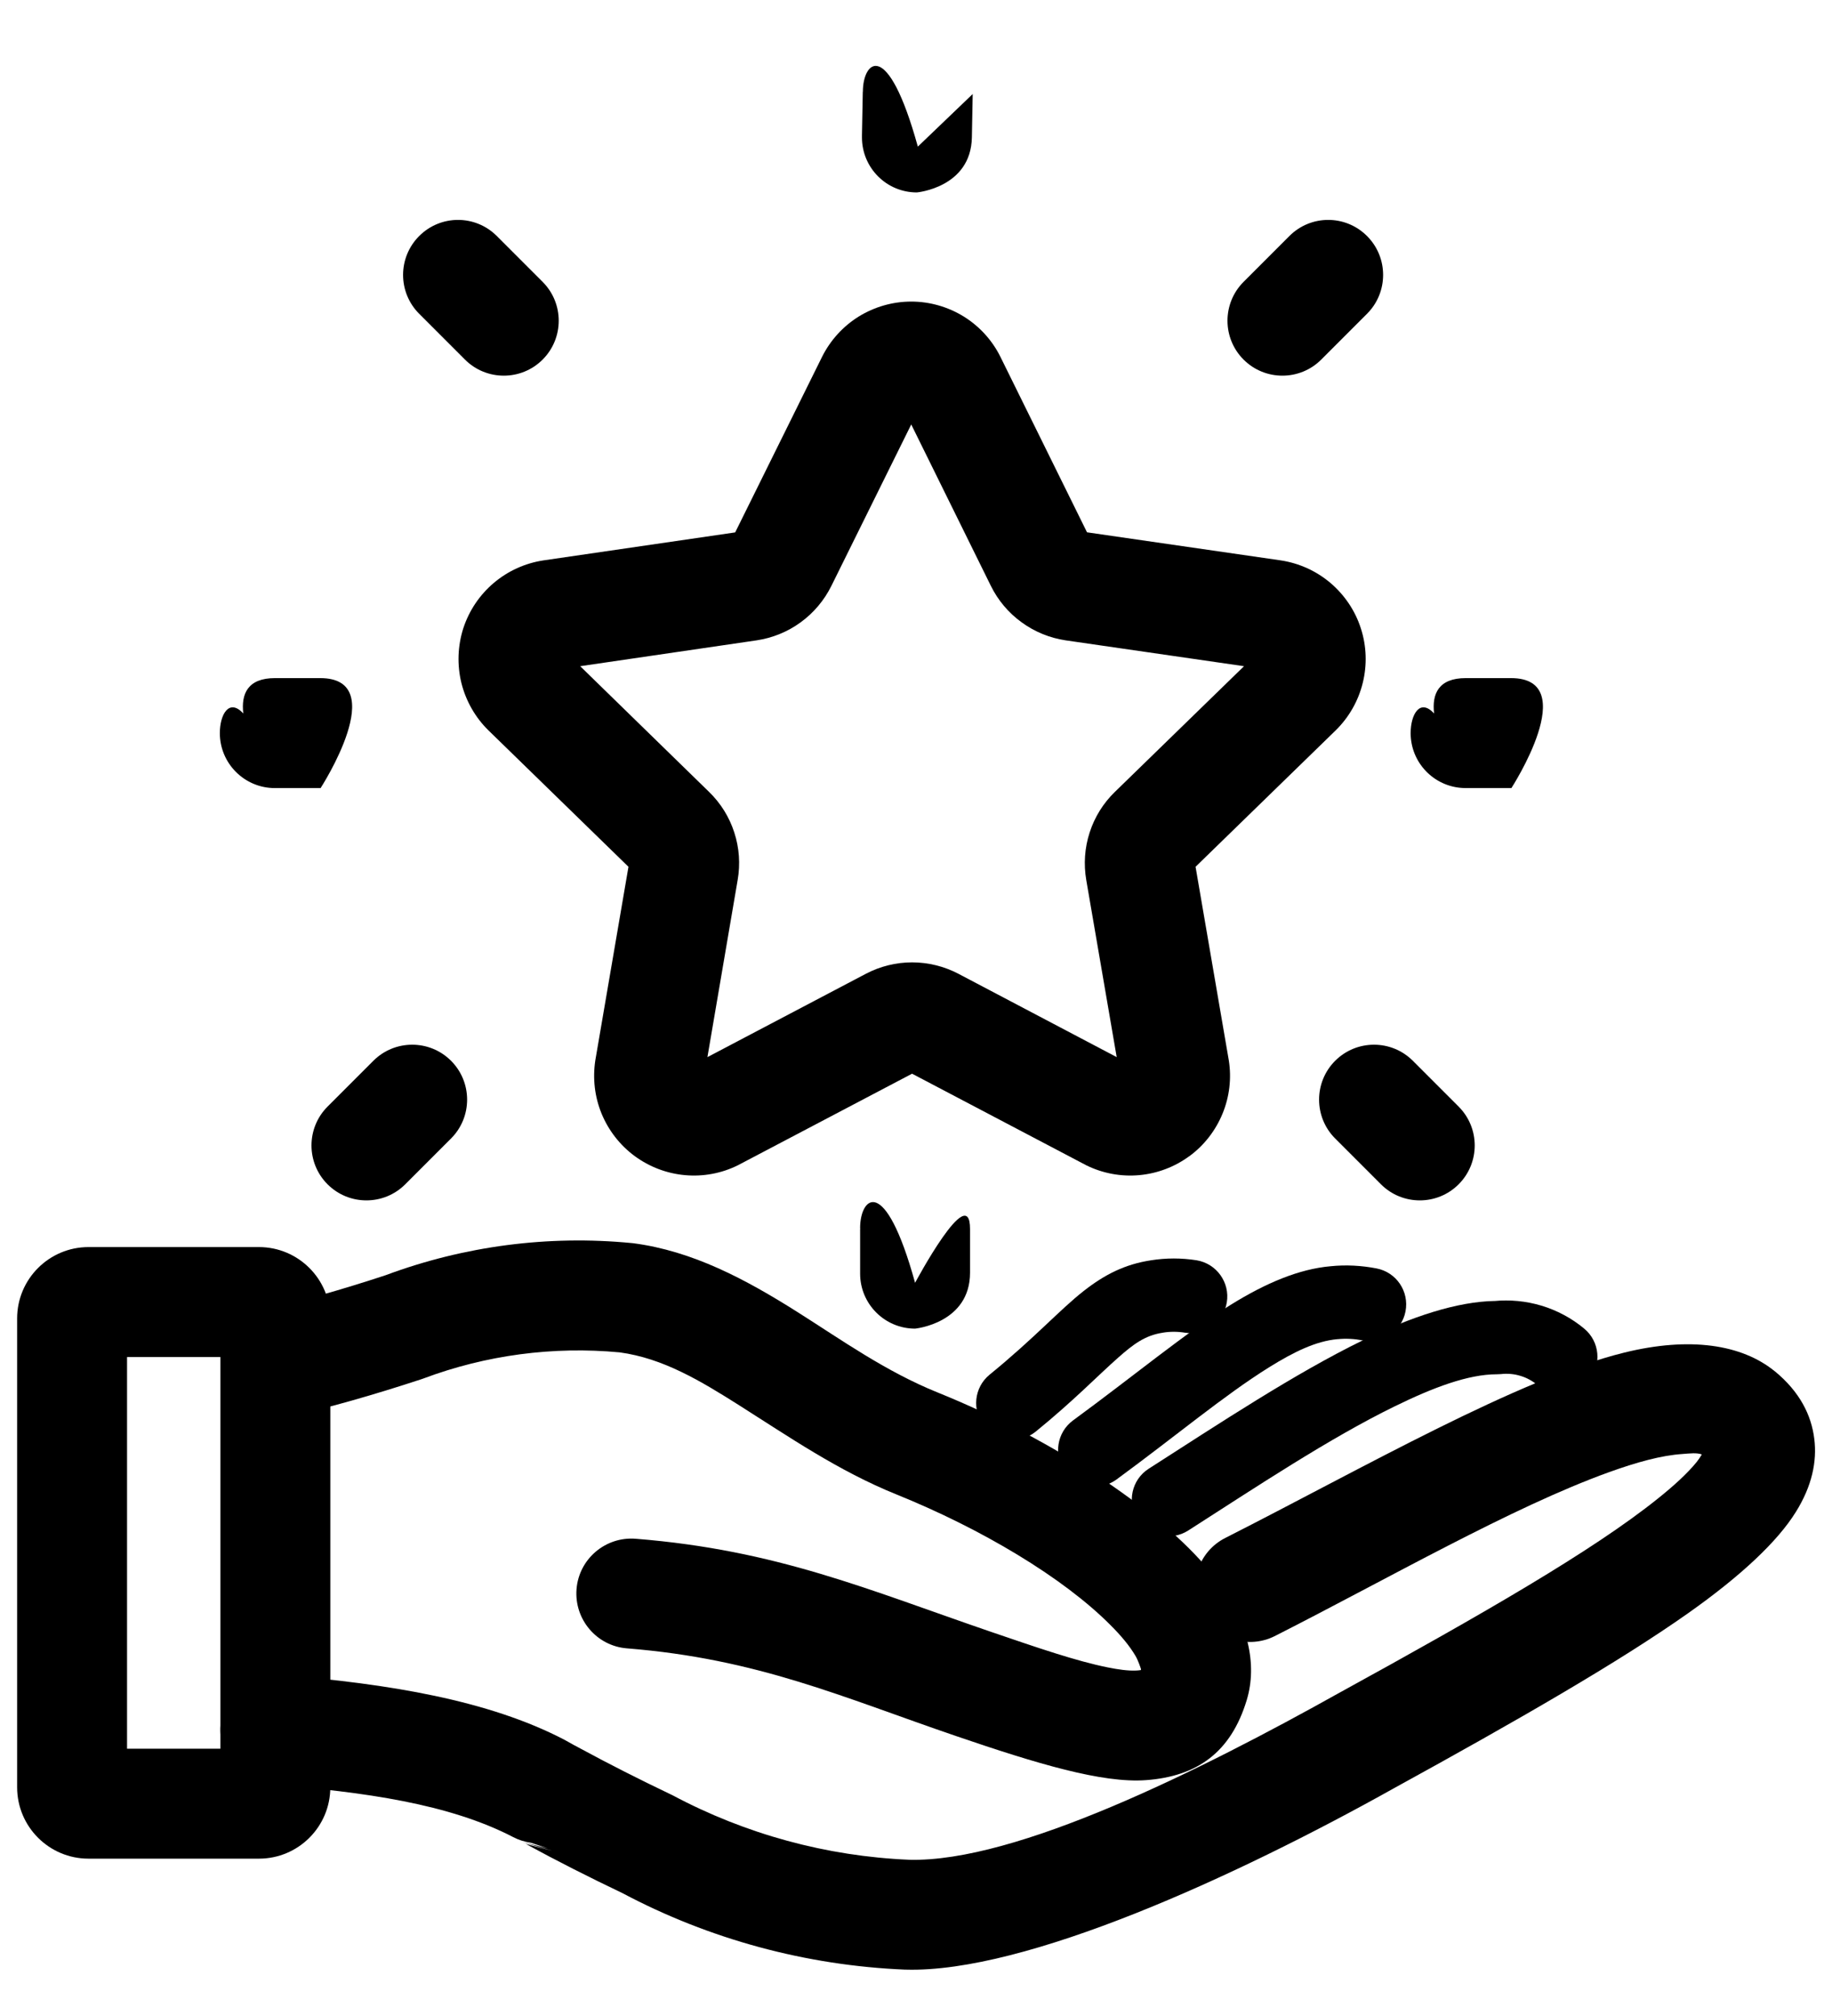 <svg xmlns="http://www.w3.org/2000/svg" xmlns:xlink="http://www.w3.org/1999/xlink" xmlns:serif="http://www.serif.com/" width="100%" height="100%" viewBox="0 0 20 22" xml:space="preserve" style="fill-rule:evenodd;clip-rule:evenodd;stroke-linejoin:round;stroke-miterlimit:2;">    <path d="M18.579,15.872C18.562,15.9 18.542,15.93 18.523,15.954C18.421,16.079 18.277,16.211 18.097,16.355C17.386,16.925 16.181,17.616 14.638,18.464C14.636,18.465 14.635,18.466 14.634,18.466C13.093,19.328 11.085,20.326 9.926,20.295C9.023,20.257 8.14,20.016 7.342,19.591C7.334,19.587 7.326,19.583 7.317,19.579C6.974,19.415 6.648,19.25 6.338,19.082L6.263,19.042L6.177,18.994L6.157,18.983C5.335,18.556 4.252,18.374 3.054,18.278C2.723,18.252 2.434,18.498 2.408,18.828C2.381,19.159 2.628,19.448 2.958,19.474C3.978,19.555 4.904,19.685 5.603,20.048C5.664,20.08 5.73,20.1 5.797,20.11L5.976,20.169L5.7,20.102L6.029,20.197L5.743,20.124C6.075,20.305 6.426,20.483 6.795,20.659C7.745,21.163 8.801,21.449 9.881,21.494C9.883,21.494 9.886,21.494 9.889,21.494C11.191,21.531 13.481,20.485 15.217,19.515C16.57,18.772 17.671,18.139 18.43,17.604C19.012,17.193 19.407,16.819 19.605,16.5C19.782,16.217 19.837,15.948 19.807,15.704C19.775,15.442 19.648,15.189 19.378,14.966C19.377,14.966 19.377,14.965 19.376,14.965C19.015,14.67 18.447,14.585 17.734,14.76C16.572,15.046 14.884,16.019 13.377,16.783C13.081,16.932 12.963,17.294 13.112,17.589C13.262,17.885 13.623,18.003 13.919,17.853C15.152,17.228 16.506,16.447 17.567,16.065C17.867,15.957 18.137,15.882 18.368,15.867C18.449,15.861 18.522,15.851 18.579,15.872Z"></path>    <path d="M12.457,18.217L12.454,18.225C12.439,18.227 12.419,18.23 12.404,18.23C12.313,18.234 12.209,18.219 12.094,18.196C11.745,18.126 11.318,17.978 10.828,17.811C10.828,17.811 10.828,17.811 10.828,17.811C9.478,17.349 8.483,16.915 6.94,16.792C6.61,16.766 6.32,17.012 6.294,17.342C6.268,17.672 6.514,17.962 6.844,17.988C8.273,18.102 9.19,18.519 10.44,18.946C11.319,19.246 12.033,19.462 12.513,19.426C13.064,19.385 13.437,19.128 13.611,18.551C13.727,18.166 13.631,17.703 13.28,17.237C12.74,16.52 11.515,15.712 10.237,15.196C10.237,15.196 10.237,15.196 10.237,15.196C9.67,14.967 9.188,14.623 8.714,14.323C8.134,13.956 7.56,13.652 6.914,13.567C6.907,13.566 6.9,13.566 6.894,13.565C5.984,13.477 5.066,13.597 4.21,13.916C3.724,14.076 3.284,14.2 2.884,14.291C2.562,14.364 2.359,14.686 2.433,15.009C2.506,15.332 2.828,15.535 3.151,15.461C3.586,15.362 4.064,15.227 4.6,15.051C4.608,15.048 4.615,15.046 4.623,15.043C5.306,14.787 6.038,14.69 6.765,14.758C7.239,14.822 7.648,15.069 8.072,15.337C8.605,15.674 9.151,16.052 9.788,16.309C10.707,16.68 11.605,17.212 12.126,17.737C12.239,17.85 12.332,17.961 12.396,18.07C12.424,18.117 12.451,18.197 12.457,18.217Z"></path>    <path d="M17.295,14.499C17.158,14.385 16.998,14.299 16.827,14.248C16.827,14.248 16.827,14.248 16.827,14.248C16.66,14.198 16.484,14.181 16.31,14.198L16.321,14.197C15.913,14.203 15.414,14.365 14.875,14.628C14.137,14.988 13.309,15.535 12.54,16.028C12.354,16.147 12.3,16.395 12.419,16.58C12.538,16.766 12.786,16.821 12.972,16.702C13.715,16.226 14.513,15.695 15.226,15.347C15.645,15.142 16.027,14.997 16.342,14.997C16.357,14.997 16.371,14.996 16.386,14.995C16.457,14.987 16.529,14.993 16.597,15.014C16.666,15.034 16.729,15.069 16.784,15.114C16.954,15.255 17.206,15.232 17.347,15.062C17.488,14.892 17.465,14.64 17.295,14.499Z"></path>    <path d="M15.028,13.842C14.863,13.81 14.694,13.801 14.527,13.818C14.184,13.848 13.822,13.999 13.434,14.24C12.934,14.551 12.375,15.017 11.715,15.5C11.537,15.63 11.498,15.881 11.628,16.059C11.759,16.237 12.009,16.276 12.188,16.146C12.828,15.677 13.37,15.222 13.856,14.92C14.123,14.754 14.365,14.635 14.6,14.614C14.601,14.614 14.602,14.614 14.604,14.614C14.694,14.605 14.786,14.61 14.875,14.627C15.091,14.669 15.302,14.528 15.344,14.311C15.386,14.094 15.245,13.884 15.028,13.842Z"></path>    <path d="M13.063,13.753C12.898,13.727 12.731,13.727 12.567,13.753C12.283,13.796 12.062,13.907 11.832,14.087C11.572,14.29 11.295,14.601 10.804,15.001C10.633,15.14 10.607,15.392 10.746,15.564C10.886,15.735 11.138,15.761 11.309,15.621C11.721,15.286 11.984,15.012 12.211,14.812C12.37,14.672 12.499,14.573 12.691,14.544C12.692,14.544 12.694,14.543 12.695,14.543C12.774,14.53 12.855,14.53 12.934,14.543C13.152,14.579 13.358,14.43 13.393,14.213C13.429,13.995 13.281,13.789 13.063,13.753Z"></path>    <path d="M2.827,13.609L0.966,13.609C0.536,13.609 0.187,13.958 0.187,14.388L0.187,19.504C0.187,19.934 0.536,20.283 0.966,20.283L2.827,20.283C3.257,20.283 3.606,19.934 3.606,19.504L3.606,14.388C3.606,13.958 3.257,13.609 2.827,13.609ZM1.387,14.809L1.387,19.083L2.406,19.083L2.406,14.809L1.387,14.809Z"></path>    <path d="M8.026,5.81L5.935,6.115C5.734,6.145 5.546,6.23 5.391,6.361C5.391,6.361 5.391,6.361 5.391,6.361C5.236,6.492 5.121,6.663 5.058,6.856C4.996,7.049 4.989,7.256 5.037,7.453C5.086,7.649 5.188,7.829 5.333,7.971L6.861,9.459L6.499,11.572C6.469,11.769 6.492,11.97 6.568,12.154C6.644,12.338 6.769,12.498 6.929,12.616C7.09,12.734 7.279,12.806 7.478,12.824C7.676,12.842 7.876,12.805 8.054,12.717L9.957,11.717L11.86,12.717C12.039,12.805 12.239,12.842 12.437,12.824C12.635,12.806 12.825,12.734 12.985,12.616C12.985,12.616 12.986,12.616 12.986,12.616C13.146,12.498 13.27,12.338 13.346,12.154C13.422,11.97 13.446,11.769 13.415,11.572L13.052,9.459L14.581,7.971C14.726,7.829 14.829,7.649 14.877,7.453C14.926,7.256 14.919,7.049 14.856,6.856C14.794,6.663 14.678,6.492 14.524,6.361C14.369,6.23 14.181,6.145 13.98,6.115L11.867,5.809L10.923,3.897C10.923,3.896 10.923,3.895 10.922,3.895C10.832,3.713 10.693,3.561 10.521,3.454C10.349,3.348 10.15,3.291 9.948,3.291C9.746,3.291 9.547,3.348 9.375,3.454C9.375,3.454 9.375,3.454 9.375,3.454C9.203,3.561 9.064,3.714 8.974,3.895L8.026,5.81ZM9.948,4.632L10.817,6.393C10.895,6.551 11.01,6.688 11.153,6.791C11.295,6.895 11.46,6.962 11.634,6.988L13.581,7.27L12.171,8.642C12.045,8.764 11.95,8.916 11.896,9.084C11.841,9.252 11.829,9.431 11.859,9.605L12.191,11.536L10.462,10.626C10.307,10.545 10.133,10.502 9.957,10.502C9.781,10.502 9.608,10.545 9.452,10.627L7.723,11.536L8.053,9.603C8.083,9.431 8.071,9.252 8.016,9.084C7.962,8.916 7.867,8.764 7.74,8.641L6.334,7.27L8.26,6.988C8.433,6.962 8.599,6.895 8.741,6.791C8.741,6.791 8.741,6.791 8.741,6.791C8.883,6.688 8.998,6.551 9.076,6.394L9.948,4.632Z"></path>    <path d="M9.42,1.002L9.419,1.002L9.41,1.476L9.41,1.477L9.41,1.5C9.41,1.831 9.678,2.1 10.009,2.1C10.009,2.1 10.599,2.048 10.61,1.5C10.611,1.434 10.619,1.026 10.619,1.026L10.02,1.6C9.688,0.4 9.42,0.669 9.42,1L9.42,1.002Z"></path>    <path d="M9.391,13.414L9.39,13.413L9.39,13.899C9.39,14.23 9.659,14.499 9.99,14.499C9.99,14.499 10.59,14.441 10.59,13.888L10.59,13.413C10.59,12.874 9.99,13.999 9.99,13.999C9.659,12.799 9.39,13.068 9.39,13.399L9.391,13.414Z"></path>    <path d="M15.969,8.599L16,8.6L16.5,8.6C16.5,8.6 17.278,7.4 16.495,7.4L16.002,7.4C15.704,7.4 15.631,7.572 15.656,7.786C15.501,7.617 15.4,7.797 15.4,8C15.4,8.321 15.652,8.583 15.969,8.599Z"></path>    <path d="M15.924,12.076L15.424,11.576C15.19,11.342 14.81,11.342 14.576,11.576C14.342,11.81 14.342,12.19 14.576,12.424L15.076,12.924C15.31,13.158 15.69,13.158 15.924,12.924C16.158,12.69 16.158,12.31 15.924,12.076Z"></path>    <path d="M14.076,2.576L13.576,3.076C13.342,3.31 13.342,3.69 13.576,3.924C13.81,4.158 14.19,4.158 14.424,3.924L14.924,3.424C15.158,3.19 15.158,2.81 14.924,2.576C14.69,2.341 14.31,2.341 14.076,2.576Z"></path>    <path d="M4.076,11.576L3.576,12.076C3.342,12.31 3.342,12.69 3.576,12.924C3.81,13.158 4.19,13.158 4.424,12.924L4.924,12.424C5.158,12.19 5.158,11.81 4.924,11.576C4.69,11.342 4.31,11.342 4.076,11.576Z"></path>    <path d="M3,8.6L3.5,8.6C3.5,8.6 4.278,7.4 3.495,7.4L3.002,7.4C2.704,7.4 2.631,7.572 2.656,7.786C2.501,7.617 2.4,7.797 2.4,8C2.4,8.331 2.669,8.6 3,8.6Z"></path>    <path d="M4.576,3.424L5.076,3.924C5.31,4.158 5.69,4.158 5.924,3.924C6.158,3.69 6.158,3.31 5.924,3.076L5.424,2.576C5.19,2.341 4.81,2.341 4.576,2.576C4.342,2.81 4.342,3.19 4.576,3.424Z"></path></svg>
